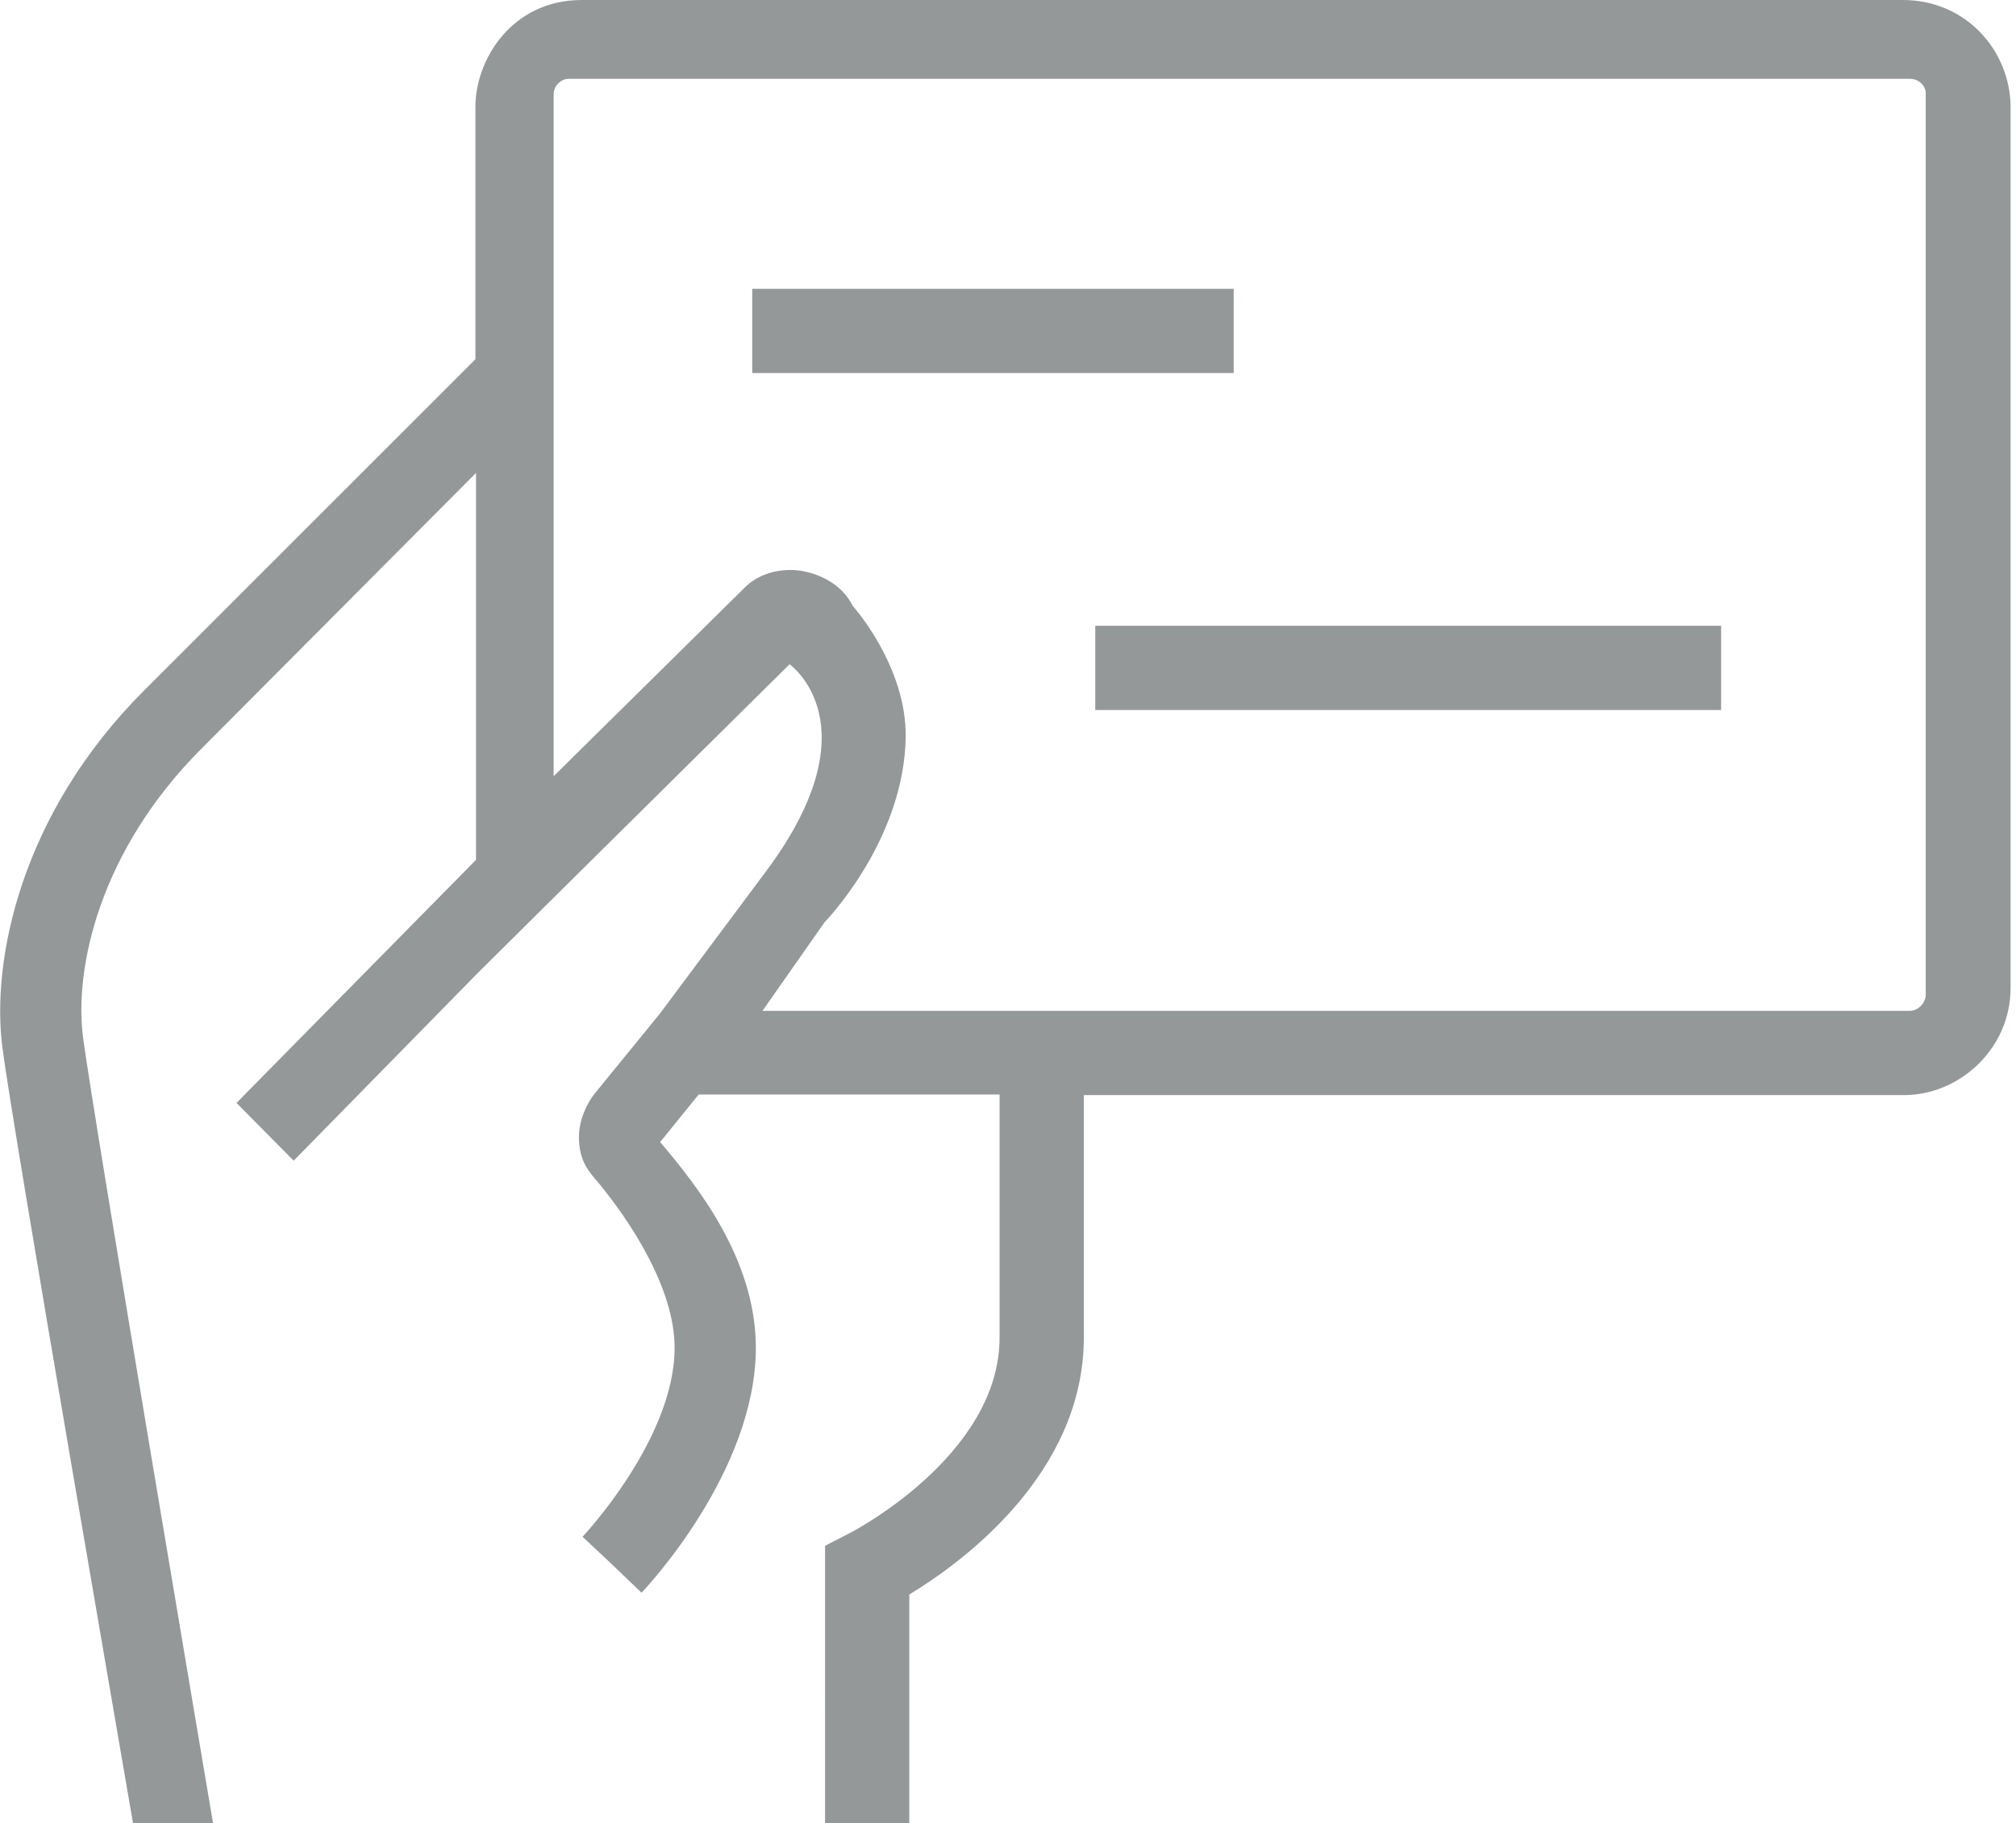 <svg xmlns="http://www.w3.org/2000/svg" width="335" height="303">
  <path fill="#959899" d="M125 48h80v14h-80V48zm57 56h104v14H182v-14z"/>
  <path fill="#959899" d="M316.2 0H96.7C84.9 0 79 10.1 79 17.7v42l-55.1 55.1C3.5 135.2-1.5 159.5.4 174.1c1.8 14 20.9 124.1 21.7 128.9h13.3c-.2-1.2-19.8-116.9-21.6-130.6-1.5-11.6 2.8-31.1 19.7-48l45.6-45.8v64.3l-39.8 40.4 9.5 9.6 30.4-31 13.5-13.4 38.5-38.1s14.3 10-3.9 34.4-17.6 23.6-17.6 23.6l-11 13.5s-2.5 3.1-2.5 7.1c0 4 1.8 5.9 3.1 7.4 5.3 6.4 12.8 17.6 12.8 27.6 0 15.1-15.1 31.2-15.3 31.4l4.9 4.6 4.9 4.7c.8-.8 19-20.2 19-40.7 0-14.9-10-27.2-15.9-34.2l6.4-7.9h50v40.4c0 19.8-25 32.6-25.3 32.7l-3.7 1.9V303h14v-38c8.6-5.2 29-20 29-42.7V182h136.3c9.2 0 17.7-7.7 17.7-17.8V17.7C334 8.3 326.6 0 316.2 0zm3.8 165.4c0 1-1 2.6-2.7 2.6H126.7l10.3-14.7c2-2.1 13.2-14.8 13.5-30.7.2-11.9-8.8-21.9-8.8-21.9-2-4-6.1-5.4-8.4-5.8 0 0-5.6-1.2-9.6 2.8-.9.9-31.7 31.3-31.7 31.3V15.6c0-1.2 1.1-2.5 2.5-2.5h222.9c1.5 0 2.6 1.2 2.6 2.4v149.9z"/>
</svg>
